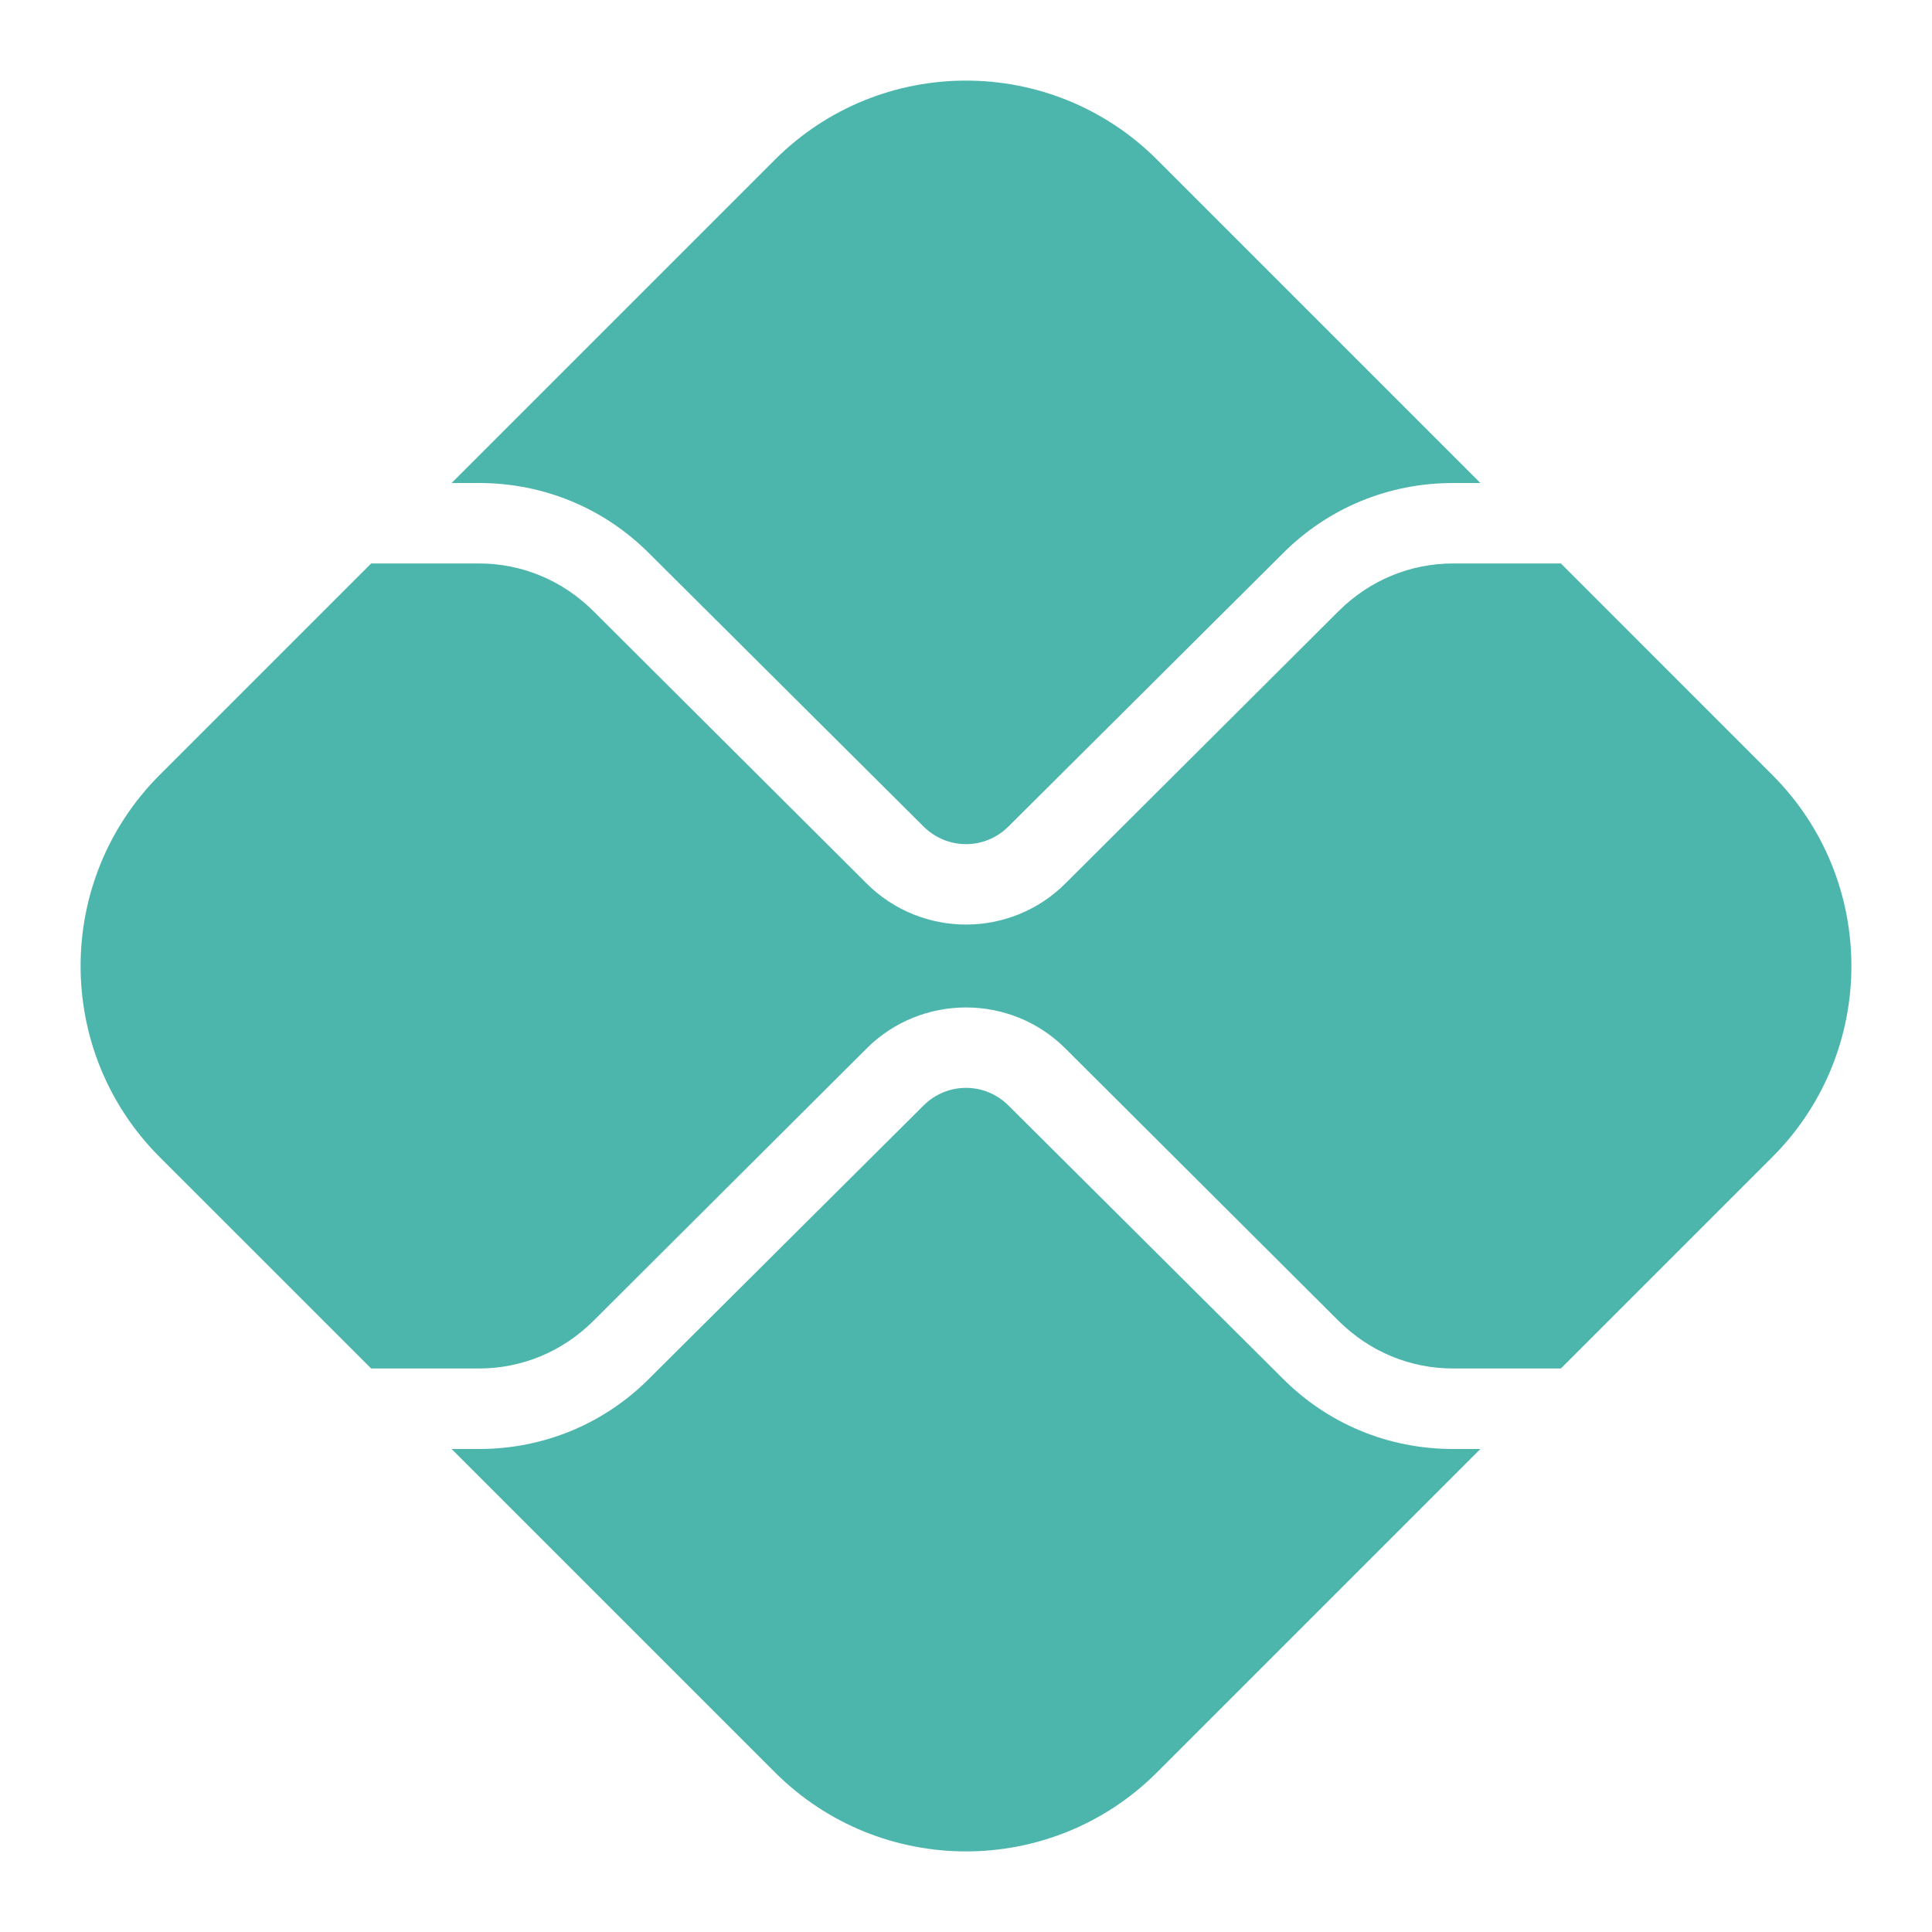 <svg width="40" height="40" viewBox="0 0 40 40" fill="none" xmlns="http://www.w3.org/2000/svg">
<path d="M9.917 10H9.35L16.05 3.3C18.233 1.125 21.767 1.125 23.95 3.3L30.65 10H30.083C28.75 10 27.492 10.517 26.55 11.467L20.883 17.108C20.392 17.6 19.608 17.6 19.117 17.108L13.45 11.467C12.508 10.517 11.25 10 9.917 10Z" fill="#4DB6AC"/>
<path d="M30.083 30H30.65L23.95 36.7C21.767 38.875 18.233 38.875 16.05 36.7L9.35 30H9.917C11.25 30 12.508 29.483 13.45 28.533L19.117 22.892C19.608 22.4 20.392 22.4 20.883 22.892L26.55 28.533C27.492 29.483 28.75 30 30.083 30Z" fill="#4DB6AC"/>
<path d="M36.7 23.95L32.317 28.333H30.084C29.192 28.333 28.358 27.983 27.725 27.358L22.058 21.708C20.925 20.575 19.075 20.575 17.942 21.708L12.275 27.358C11.642 27.983 10.809 28.333 9.917 28.333H7.684L3.3 23.95C1.125 21.767 1.125 18.233 3.3 16.05L7.684 11.666H9.917C10.809 11.666 11.642 12.017 12.275 12.642L17.942 18.291C18.509 18.858 19.259 19.142 20 19.142C20.742 19.142 21.492 18.858 22.058 18.291L27.725 12.642C28.358 12.017 29.192 11.666 30.084 11.666H32.317L36.7 16.05C38.875 18.233 38.875 21.767 36.7 23.95Z" fill="#4DB6AC"/>
</svg>
